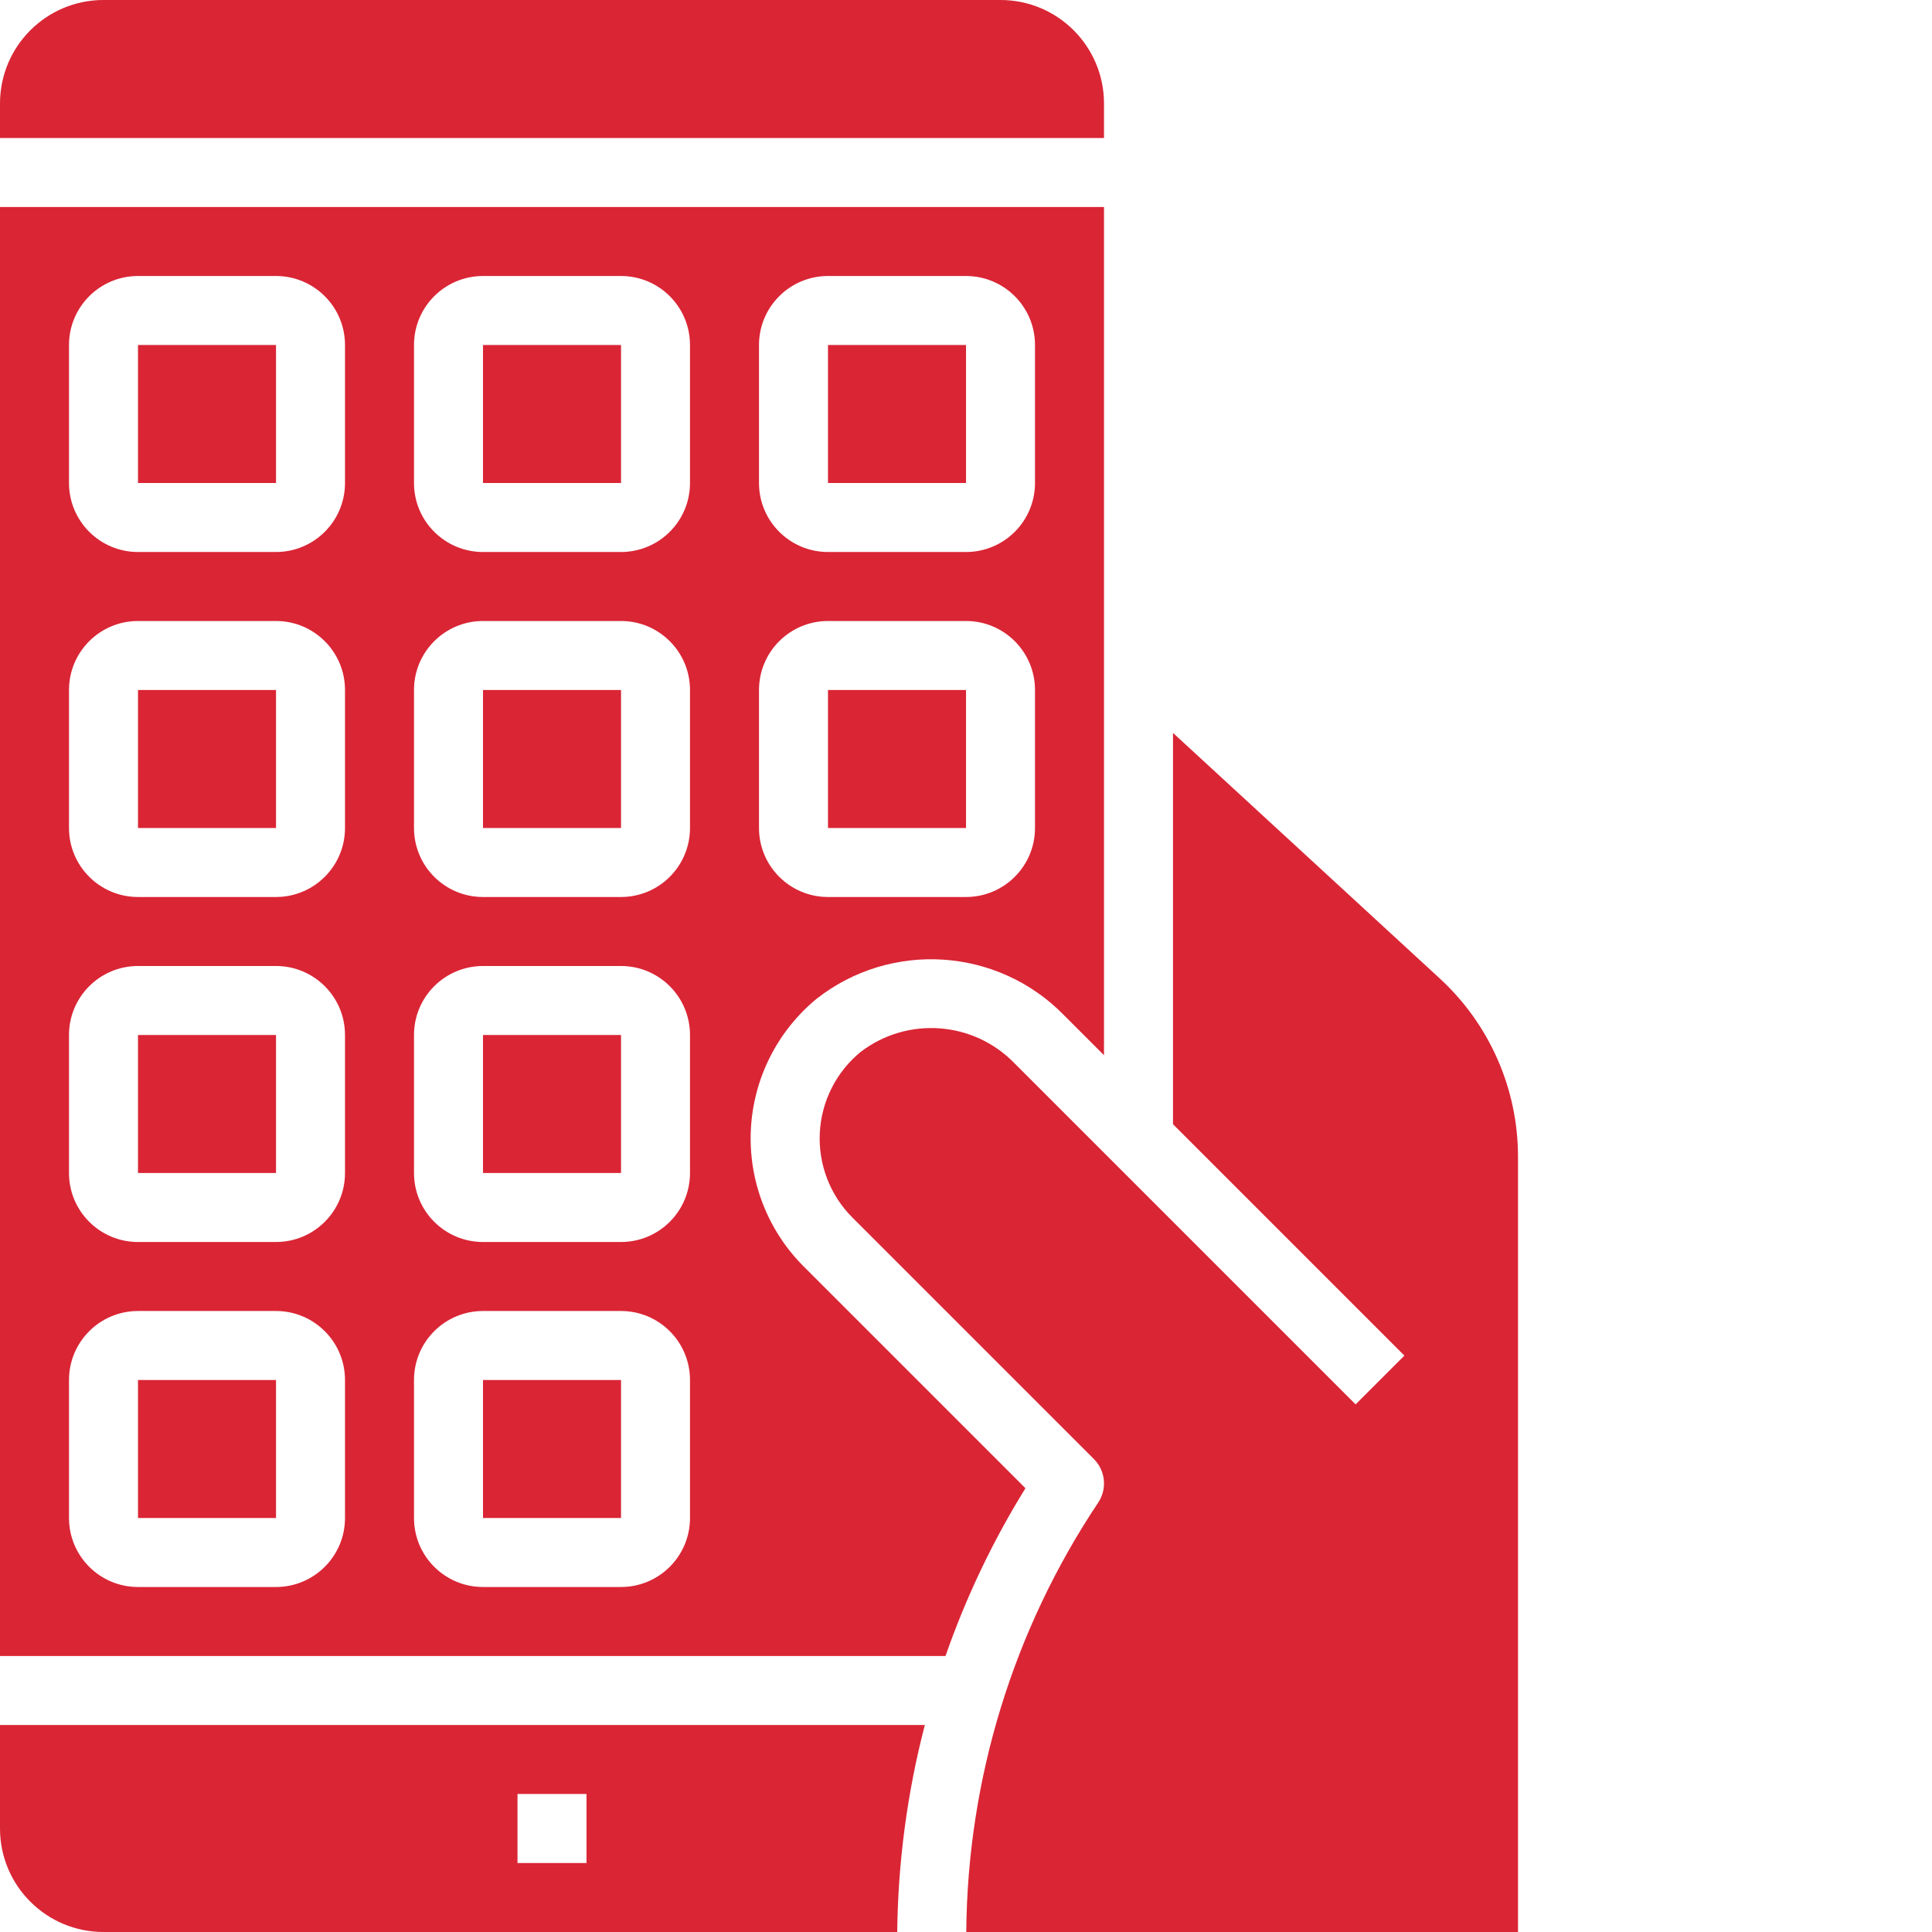 <?xml version="1.0"?>
<svg xmlns="http://www.w3.org/2000/svg" xmlns:xlink="http://www.w3.org/1999/xlink" xmlns:svgjs="http://svgjs.com/svgjs" version="1.1" width="512" height="512" x="0" y="0" viewBox="0 0 700 700" style="enable-background:new 0 0 512 512" xml:space="preserve" class=""><g>
<g xmlns="http://www.w3.org/2000/svg" id="surface1">
<path d="M 175 500 L 225.008 500 L 225.008 550 L 175 550 Z M 175 500 " style="" fill="#da2535" data-original="#000000" class=""/>
<path d="M 50 500 L 100.008 500 L 100.008 550 L 50 550 Z M 50 500 " style="" fill="#da2535" data-original="#000000" class=""/>
<path d="M 300 125 L 350.008 125 L 350.008 175 L 300 175 Z M 300 125 " style="" fill="#da2535" data-original="#000000" class=""/>
<path d="M 50 250 L 100.008 250 L 100.008 300 L 50 300 Z M 50 250 " style="" fill="#da2535" data-original="#000000" class=""/>
<path d="M 50 125 L 100.008 125 L 100.008 175 L 50 175 Z M 50 125 " style="" fill="#da2535" data-original="#000000" class=""/>
<path d="M 175 375 L 225.008 375 L 225.008 425 L 175 425 Z M 175 375 " style="" fill="#da2535" data-original="#000000" class=""/>
<path d="M 50 375 L 100.008 375 L 100.008 425 L 50 425 Z M 50 375 " style="" fill="#da2535" data-original="#000000" class=""/>
<path d="M 300 250 L 350.008 250 L 350.008 300 L 300 300 Z M 300 250 " style="" fill="#da2535" data-original="#000000" class=""/>
<path d="M 0 662.5 C 0 683.207 16.793 700 37.5 700 L 325.086 700 C 325.359 674.688 328.715 649.5 335.086 625 L 0 625 Z M 187.5 650 L 212.5 650 L 212.5 675 L 187.5 675 Z M 187.5 650 " style="" fill="#da2535" data-original="#000000" class=""/>
<path d="M 521.625 354.488 L 425 265.551 L 425 407.324 L 508.836 491.164 L 491.164 508.836 L 367.773 385.449 C 352.938 369.969 328.848 368.117 311.812 381.141 C 302.969 388.391 297.598 399.047 297.027 410.477 C 296.461 421.906 300.75 433.047 308.836 441.137 L 396.336 528.637 C 400.547 532.852 401.211 539.453 397.898 544.414 C 367.133 590.504 350.516 644.586 350.098 700 L 550 700 L 550 419 C 549.977 394.477 539.688 371.086 521.625 354.488 Z M 521.625 354.488 " style="" fill="#da2535" data-original="#000000" class=""/>
<path d="M 291.164 458.836 C 278.086 445.758 271.148 427.766 272.051 409.297 C 272.953 390.824 281.617 373.594 295.898 361.855 C 322.898 340.723 361.469 343.273 385.449 367.773 L 400 382.324 L 400 75 L 0 75 L 0 600 L 342.574 600 C 349.98 578.742 359.691 558.355 371.539 539.215 Z M 275 125 C 275 111.191 286.191 100 300 100 L 350 100 C 363.809 100 375 111.191 375 125 L 375 175 C 375 188.809 363.809 200 350 200 L 300 200 C 286.191 200 275 188.809 275 175 Z M 275 250 C 275 236.191 286.191 225 300 225 L 350 225 C 363.809 225 375 236.191 375 250 L 375 300 C 375 313.809 363.809 325 350 325 L 300 325 C 286.191 325 275 313.809 275 300 Z M 125 550 C 125 563.809 113.809 575 100 575 L 50 575 C 36.191 575 25 563.809 25 550 L 25 500 C 25 486.191 36.191 475 50 475 L 100 475 C 113.809 475 125 486.191 125 500 Z M 125 425 C 125 438.809 113.809 450 100 450 L 50 450 C 36.191 450 25 438.809 25 425 L 25 375 C 25 361.191 36.191 350 50 350 L 100 350 C 113.809 350 125 361.191 125 375 Z M 125 300 C 125 313.809 113.809 325 100 325 L 50 325 C 36.191 325 25 313.809 25 300 L 25 250 C 25 236.191 36.191 225 50 225 L 100 225 C 113.809 225 125 236.191 125 250 Z M 125 175 C 125 188.809 113.809 200 100 200 L 50 200 C 36.191 200 25 188.809 25 175 L 25 125 C 25 111.191 36.191 100 50 100 L 100 100 C 113.809 100 125 111.191 125 125 Z M 250 550 C 250 563.809 238.809 575 225 575 L 175 575 C 161.191 575 150 563.809 150 550 L 150 500 C 150 486.191 161.191 475 175 475 L 225 475 C 238.809 475 250 486.191 250 500 Z M 250 425 C 250 438.809 238.809 450 225 450 L 175 450 C 161.191 450 150 438.809 150 425 L 150 375 C 150 361.191 161.191 350 175 350 L 225 350 C 238.809 350 250 361.191 250 375 Z M 250 300 C 250 313.809 238.809 325 225 325 L 175 325 C 161.191 325 150 313.809 150 300 L 150 250 C 150 236.191 161.191 225 175 225 L 225 225 C 238.809 225 250 236.191 250 250 Z M 250 175 C 250 188.809 238.809 200 225 200 L 175 200 C 161.191 200 150 188.809 150 175 L 150 125 C 150 111.191 161.191 100 175 100 L 225 100 C 238.809 100 250 111.191 250 125 Z M 250 175 " style="" fill="#da2535" data-original="#000000" class=""/>
<path d="M 175 125 L 225.008 125 L 225.008 175 L 175 175 Z M 175 125 " style="" fill="#da2535" data-original="#000000" class=""/>
<path d="M 175 250 L 225.008 250 L 225.008 300 L 175 300 Z M 175 250 " style="" fill="#da2535" data-original="#000000" class=""/>
<path d="M 400 37.5 C 400 16.793 383.207 0 362.5 0 L 37.5 0 C 16.793 0 0 16.793 0 37.5 L 0 50 L 400 50 Z M 400 37.5 " style="" fill="#da2535" data-original="#000000" class=""/>
</g>
</g></svg>
